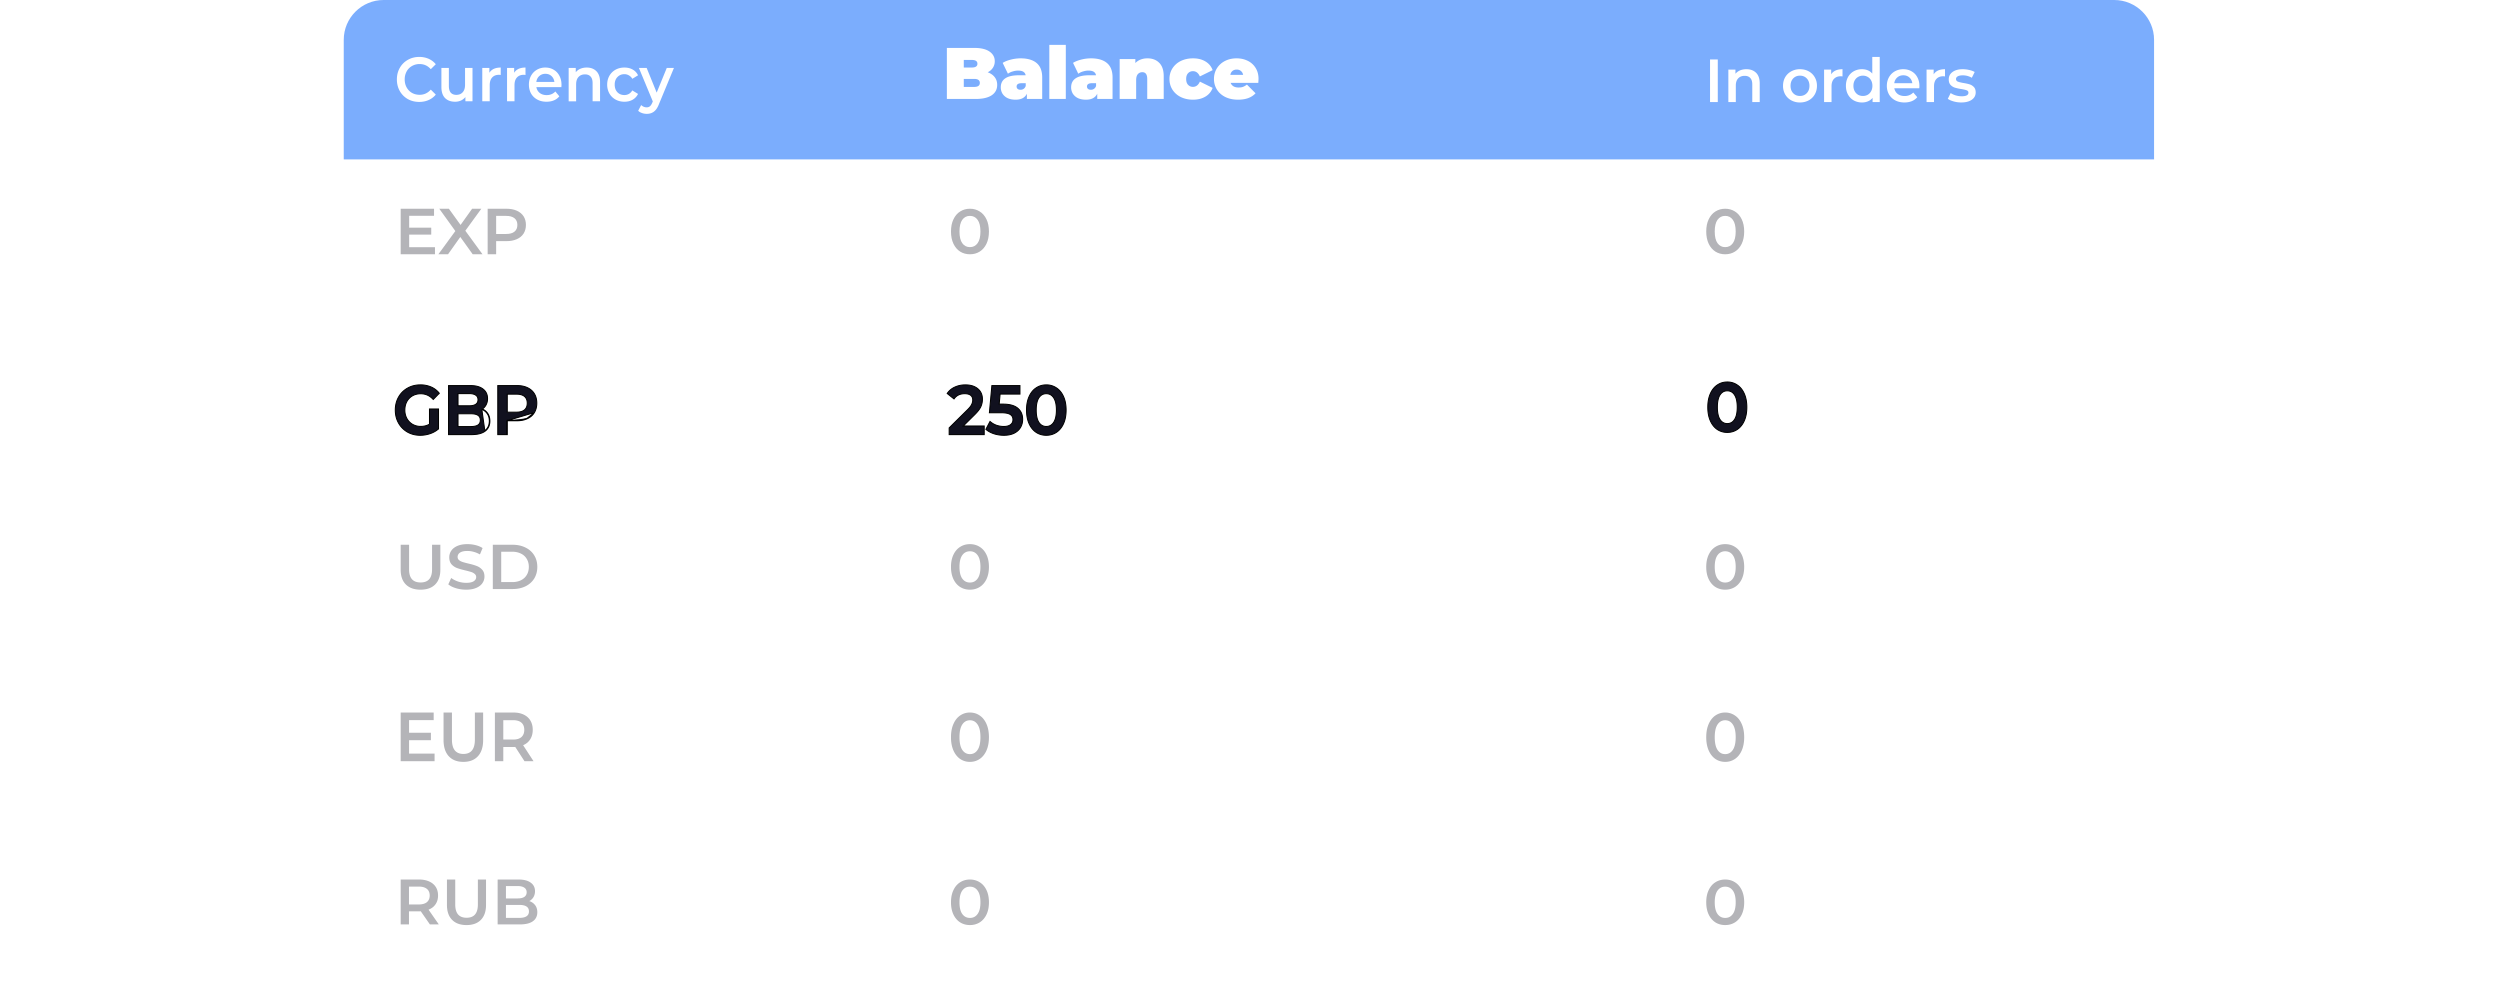 <svg width="480" height="190" fill="none" xmlns="http://www.w3.org/2000/svg"><g filter="url(#filter0_d)"><path d="M59 59h362v38H59V59z" fill="#fff"/></g><path d="M93.612 79.336a2.354 2.354 0 00-1-.804c.281-.191.51-.44.683-.746a2.51 2.51 0 00.31-1.26c0-.774-.29-1.388-.871-1.83-.58-.447-1.395-.664-2.435-.664h-4.177v9.41h4.426c1.12 0 1.99-.217 2.595-.665h0c.608-.46.91-1.11.91-1.936 0-.595-.145-1.099-.441-1.505zm0 0s0 0 0 0l-.081.058m.08-.058s0 0 0 0l-.08.058m0 0c.281.386.422.869.422 1.447 0 .799-.29 1.417-.87 1.856l-.574-4.1c.424.17.764.436 1.022.797zm9.069-.185h-.001c-.309.51-.756.9-1.335 1.17m1.336-1.17l-1.379 1.08m1.379-1.08c.308-.518.461-1.12.461-1.801 0-.69-.152-1.293-.462-1.802-.309-.51-.756-.9-1.335-1.17-.572-.27-1.241-.404-2.007-.404h-3.68v9.41h1.818v-2.658m5.206-1.575l-5.306 1.575m3.97-.405h-.001l-.042-.09m.043.09s0 0 0 0l-.043-.09m.043.09c-.572.271-1.241.405-2.007.405h-1.863m3.827-.495c-.555.263-1.21.395-1.964.395h-1.863v.1m0 0h-.1m0 0v2.557-2.557zM82.563 78.53h-.1v2.912c-.486.286-1.048.43-1.69.43a3.068 3.068 0 01-1.578-.407 2.94 2.94 0 01-1.081-1.12 3.333 3.333 0 01-.386-1.61c0-.617.13-1.16.386-1.636a2.846 2.846 0 011.08-1.105c.464-.263.993-.395 1.591-.395.908 0 1.682.339 2.326 1.021l.072.076.073-.075 1.019-1.053.062-.064-.057-.069a4.01 4.01 0 00-1.541-1.146 5.125 5.125 0 00-2.028-.39c-.911 0-1.736.21-2.474.631a4.47 4.47 0 00-1.715 1.722c-.415.736-.622 1.564-.622 2.483 0 .92.207 1.748.622 2.484a4.558 4.558 0 001.715 1.734h0c.73.413 1.546.619 2.449.619.64 0 1.264-.103 1.871-.308a4.848 4.848 0 001.599-.887l.035-.03v-3.816h-1.628zm8.796-2.648h0l.002.002c.276.19.417.472.417.865 0 .383-.14.667-.418.865-.275.194-.682.298-1.235.298h-2.187v-2.34h2.187c.553 0 .96.108 1.234.31zm.866 4.788c0 .416-.145.715-.427.914-.288.205-.733.314-1.35.314h-2.51v-2.457h2.51c.617 0 1.062.11 1.35.314.282.2.427.498.427.915zm8.496-1.984c-.34.294-.847.45-1.538.45h-1.79v-3.458h1.79c.69 0 1.198.155 1.538.449.338.293.512.714.512 1.28 0 .565-.174.986-.512 1.28zm88.243 3.208v-.1h-4.029l2.191-2.17s0 0 0 0c.577-.566.974-1.075 1.184-1.53.209-.452.313-.936.313-1.45 0-.842-.298-1.516-.896-2.01-.596-.493-1.388-.734-2.365-.734-.737 0-1.409.138-2.013.417a3.485 3.485 0 00-1.43 1.151l-.055.077.074.06 1.15.92.08.065.062-.083c.459-.612 1.119-.92 1.993-.92.528 0 .91.111 1.163.32.25.204.381.502.381.909 0 .272-.068.551-.205.838h-.001c-.127.275-.383.607-.776.998 0 0 0 0 0 0l-3.514 3.474-.03.029v1.286h6.723v-1.547zm5.527-1.316c0 .409-.155.725-.466.96-.306.228-.737.348-1.305.348-.478 0-.943-.077-1.395-.231a3.697 3.697 0 01-1.144-.653l-.096-.081-.058.111-.695 1.329-.038.072.063.051c.416.343.924.612 1.524.808h.001c.6.187 1.221.28 1.863.28.778 0 1.439-.133 1.979-.404.537-.271.945-.639 1.217-1.105.271-.464.405-.981.405-1.55 0-.894-.309-1.608-.933-2.13-.624-.53-1.575-.786-2.832-.786h-.738l.172-1.931h3.813v-1.634h-5.386l-.009.09-.455 5.013-.01.11h2.246c.865 0 1.449.123 1.776.35h0l.002.001c.331.217.499.539.499.982zm3.092.751h.001c.326.726.775 1.285 1.349 1.674h.001c.574.38 1.225.57 1.951.57.727 0 1.378-.19 1.952-.57h0c.582-.389 1.036-.948 1.363-1.673h0c.327-.735.489-1.6.489-2.594 0-.993-.162-1.854-.489-2.58-.327-.733-.78-1.293-1.363-1.674a3.4 3.4 0 00-1.952-.582c-.726 0-1.378.194-1.951.583-.575.38-1.024.94-1.351 1.673-.327.726-.489 1.587-.489 2.58 0 .993.162 1.859.489 2.593zm4.711-.215v.001c-.345.517-.811.771-1.409.771-.588 0-1.055-.254-1.408-.771-.346-.52-.527-1.308-.527-2.379 0-1.07.181-1.858.527-2.378.353-.518.82-.771 1.408-.771.598 0 1.064.254 1.409.77v.002c.355.52.539 1.307.539 2.377 0 1.07-.184 1.858-.539 2.378zm126.088-.338h0c.322.725.764 1.285 1.33 1.674h.001a3.37 3.37 0 001.924.57 3.37 3.37 0 001.924-.57h.001c.574-.389 1.021-.948 1.343-1.673h0c.322-.735.482-1.6.482-2.593 0-.993-.16-1.854-.482-2.58-.322-.733-.769-1.293-1.343-1.674a3.32 3.32 0 00-1.925-.583c-.716 0-1.359.195-1.924.584-.567.38-1.01.94-1.331 1.673-.323.726-.482 1.587-.482 2.58 0 .993.159 1.858.482 2.592zm4.641-4.971h.001c.349.52.531 1.308.531 2.379 0 1.07-.182 1.858-.531 2.378l-.001.001c-.339.517-.798.77-1.386.77-.578 0-1.038-.252-1.386-.77-.342-.52-.519-1.309-.519-2.38 0-1.07.177-1.858.519-2.378.348-.518.808-.77 1.386-.77.588 0 1.047.253 1.386.77z" fill="#11111F" stroke="#000" stroke-width=".2"/><g opacity=".9"><g opacity=".7"><path d="M66 30.605h347.581v30.604H66V30.605z" fill="#fff"/><path d="M83.513 47.46v1.362H76.93v-8.744h6.406v1.361H78.56v2.274h4.237v1.336H78.56v2.411h4.952zm7.247 1.362l-2.382-3.323-2.357 3.323h-1.855l3.26-4.46-3.085-4.284h1.843l2.245 3.11 2.219-3.11h1.767L89.344 44.3l3.297 4.522h-1.88zm6.481-8.744c.76 0 1.421.125 1.981.374.568.25 1.003.608 1.304 1.075.301.466.451 1.02.451 1.661 0 .633-.15 1.187-.451 1.661-.301.467-.736.825-1.304 1.075-.56.25-1.22.374-1.98.374H95.26v2.524h-1.63v-8.744h3.611zm-.075 4.846c.71 0 1.25-.15 1.617-.45.368-.3.552-.728.552-1.286s-.184-.987-.552-1.287c-.368-.3-.907-.45-1.617-.45H95.26v3.473h1.906zm89.061 3.898c-.698 0-1.321-.17-1.869-.51-.548-.348-.98-.85-1.295-1.506-.316-.664-.474-1.45-.474-2.356 0-.907.158-1.688.474-2.344.315-.664.747-1.166 1.295-1.506.548-.348 1.171-.522 1.869-.522.697 0 1.32.174 1.868.522.556.34.992.842 1.308 1.506.315.656.473 1.437.473 2.344 0 .906-.158 1.692-.473 2.356-.316.656-.752 1.158-1.308 1.506-.548.34-1.171.51-1.868.51zm0-1.373c.622 0 1.112-.25 1.469-.752.366-.503.548-1.251.548-2.247s-.182-1.745-.548-2.247c-.357-.502-.847-.753-1.469-.753-.615 0-1.105.251-1.47.753-.357.502-.536 1.25-.536 2.247 0 .996.179 1.744.536 2.246.365.503.855.754 1.47.754zm145.007 1.373c-.697 0-1.32-.17-1.868-.51-.548-.348-.98-.85-1.296-1.506-.315-.664-.473-1.45-.473-2.356 0-.907.158-1.688.473-2.344.316-.664.748-1.166 1.296-1.506.548-.348 1.171-.522 1.868-.522.698 0 1.321.174 1.869.522.556.34.992.842 1.308 1.506.315.656.473 1.437.473 2.344 0 .906-.158 1.692-.473 2.356-.316.656-.752 1.158-1.308 1.506-.548.34-1.171.51-1.869.51zm0-1.373c.623 0 1.113-.25 1.47-.752.366-.503.548-1.251.548-2.247s-.182-1.745-.548-2.247c-.357-.502-.847-.753-1.47-.753-.614 0-1.104.251-1.469.753-.358.502-.536 1.25-.536 2.247 0 .996.178 1.744.536 2.246.365.503.855.754 1.469.754z" opacity=".5" fill="#11111F"/></g><g opacity=".7"><path d="M66 95h347.581v30.605H66V95z" fill="#fff"/><path d="M80.744 113.217c-1.2 0-2.136-.328-2.807-.984-.671-.664-1.006-1.611-1.006-2.841v-4.798h1.614v4.737c0 1.668.737 2.502 2.211 2.502 1.466 0 2.199-.834 2.199-2.502v-4.737h1.59v4.798c0 1.23-.336 2.177-1.006 2.841-.663.656-1.594.984-2.795.984zm8.757 0a6.85 6.85 0 01-1.95-.279c-.62-.186-1.113-.433-1.478-.741l.56-1.227c.355.276.79.502 1.303.68a5.03 5.03 0 001.565.255c.646 0 1.127-.101 1.441-.303.323-.203.485-.47.485-.802a.743.743 0 00-.274-.595 1.772 1.772 0 00-.67-.376 15.17 15.17 0 00-1.118-.304c-.663-.154-1.2-.308-1.615-.461a2.737 2.737 0 01-1.056-.717c-.29-.332-.434-.777-.434-1.336 0-.469.128-.895.385-1.275.265-.389.658-.696 1.18-.923.53-.227 1.175-.34 1.937-.34.53 0 1.052.065 1.565.194.514.13.957.316 1.33.559l-.51 1.226a5.092 5.092 0 00-1.192-.497 4.528 4.528 0 00-1.205-.17c-.638 0-1.114.105-1.429.315-.306.211-.46.49-.46.838 0 .243.088.442.262.595.182.154.41.276.683.365.273.089.646.19 1.118.303.646.146 1.176.3 1.59.462a2.62 2.62 0 011.055.716c.299.324.447.761.447 1.312 0 .47-.132.895-.397 1.275-.257.381-.65.684-1.18.911-.53.227-1.176.34-1.938.34zm5.117-8.623h3.8c.928 0 1.752.178 2.472.535.721.348 1.28.846 1.677 1.494.397.639.596 1.38.596 2.222 0 .842-.199 1.587-.596 2.235-.397.639-.956 1.137-1.677 1.493-.72.349-1.544.523-2.472.523h-3.8v-8.502zm3.726 7.166c.638 0 1.197-.118 1.677-.352a2.604 2.604 0 001.118-1.021c.265-.445.397-.959.397-1.542 0-.583-.132-1.093-.397-1.53a2.503 2.503 0 00-1.118-1.02c-.48-.243-1.04-.365-1.677-.365h-2.112v5.83h2.112zm87.883 1.457c-.698 0-1.321-.17-1.869-.51-.548-.348-.98-.85-1.295-1.506-.316-.664-.474-1.449-.474-2.356 0-.907.158-1.688.474-2.344.315-.664.747-1.166 1.295-1.506.548-.348 1.171-.522 1.869-.522.697 0 1.32.174 1.868.522.556.34.992.842 1.308 1.506.315.656.473 1.437.473 2.344 0 .907-.158 1.692-.473 2.356-.316.656-.752 1.158-1.308 1.506-.548.34-1.171.51-1.868.51zm0-1.372c.622 0 1.112-.251 1.469-.753.366-.502.548-1.251.548-2.247s-.182-1.745-.548-2.247c-.357-.502-.847-.753-1.469-.753-.615 0-1.105.251-1.47.753-.357.502-.536 1.251-.536 2.247s.179 1.745.536 2.247c.365.502.855.753 1.47.753zm145.007 1.372c-.697 0-1.32-.17-1.868-.51-.548-.348-.98-.85-1.296-1.506-.315-.664-.473-1.449-.473-2.356 0-.907.158-1.688.473-2.344.316-.664.748-1.166 1.296-1.506.548-.348 1.171-.522 1.868-.522.698 0 1.321.174 1.869.522.556.34.992.842 1.308 1.506.315.656.473 1.437.473 2.344 0 .907-.158 1.692-.473 2.356-.316.656-.752 1.158-1.308 1.506-.548.34-1.171.51-1.869.51zm0-1.372c.623 0 1.113-.251 1.47-.753.366-.502.548-1.251.548-2.247s-.182-1.745-.548-2.247c-.357-.502-.847-.753-1.47-.753-.614 0-1.104.251-1.469.753-.358.502-.536 1.251-.536 2.247s.178 1.745.536 2.247c.365.502.855.753 1.469.753z" opacity=".5" fill="#11111F"/></g><g opacity=".7"><path d="M66 127.333h347.581v30.605H66v-30.605z" fill="#fff"/><path d="M83.44 144.691v1.455h-6.51v-9.34h6.336v1.454h-4.724v2.429h4.191v1.427h-4.19v2.575h4.897zm5.529 1.588c-1.199 0-2.133-.36-2.802-1.081-.67-.729-1.005-1.77-1.005-3.122v-5.27h1.612v5.204c0 1.832.736 2.748 2.207 2.748 1.463 0 2.195-.916 2.195-2.748v-5.204h1.587v5.27c0 1.352-.335 2.393-1.005 3.122-.66.721-1.59 1.081-2.79 1.081zm11.73-.133l-1.773-2.736a3.01 3.01 0 01-.335.014h-1.959v2.722H95.02v-9.34h3.571c.752 0 1.405.134 1.959.4.562.267.992.65 1.289 1.148.298.498.447 1.089.447 1.774 0 .703-.161 1.308-.484 1.815-.314.507-.769.885-1.364 1.134l1.997 3.069h-1.736zm-.037-6.018c0-.596-.182-1.054-.546-1.374-.364-.32-.897-.48-1.6-.48h-1.884v3.722h1.885c.702 0 1.235-.16 1.599-.48.364-.329.546-.792.546-1.388zm85.565 6.151a3.268 3.268 0 01-1.869-.553c-.548-.377-.98-.921-1.295-1.631-.316-.719-.474-1.57-.474-2.552 0-.983.158-1.829.474-2.54.315-.719.747-1.263 1.295-1.631a3.22 3.22 0 011.869-.566c.697 0 1.32.189 1.868.566.556.368.992.912 1.308 1.631.315.711.473 1.557.473 2.54 0 .982-.158 1.833-.473 2.552-.316.71-.752 1.254-1.308 1.631a3.267 3.267 0 01-1.868.553zm0-1.487c.622 0 1.112-.272 1.469-.815.366-.544.548-1.356.548-2.434 0-1.079-.182-1.891-.548-2.434-.357-.544-.847-.816-1.469-.816-.615 0-1.105.272-1.47.816-.357.543-.536 1.355-.536 2.434 0 1.078.179 1.89.536 2.434.365.543.855.815 1.47.815zm145.007 1.487c-.697 0-1.32-.184-1.868-.553-.548-.377-.98-.921-1.296-1.631-.315-.719-.473-1.57-.473-2.552 0-.983.158-1.829.473-2.54.316-.719.748-1.263 1.296-1.631a3.219 3.219 0 011.868-.566 3.22 3.22 0 011.869.566c.556.368.992.912 1.308 1.631.315.711.473 1.557.473 2.54 0 .982-.158 1.833-.473 2.552-.316.71-.752 1.254-1.308 1.631a3.268 3.268 0 01-1.869.553zm0-1.487c.623 0 1.113-.272 1.47-.815.366-.544.548-1.356.548-2.434 0-1.079-.182-1.891-.548-2.434-.357-.544-.847-.816-1.47-.816-.614 0-1.104.272-1.469.816-.358.543-.536 1.355-.536 2.434 0 1.078.178 1.89.536 2.434.365.543.855.815 1.469.815z" opacity=".5" fill="#11111F"/></g><g opacity=".7"><path d="M66 159.395h347.581v22.954c0 4.225-3.429 7.651-7.66 7.651H73.661C69.43 190 66 186.574 66 182.349v-22.954z" fill="#fff"/><path d="M82.538 177.489l-1.75-2.525a2.99 2.99 0 01-.331.013h-1.935v2.512h-1.591v-8.621h3.526c.743 0 1.388.123 1.934.37.555.246.98.599 1.274 1.059.294.46.44 1.006.44 1.638 0 .648-.159 1.207-.477 1.675-.31.468-.76.817-1.347 1.047l1.971 2.832h-1.714zm-.036-5.554c0-.55-.18-.973-.54-1.269-.358-.295-.885-.443-1.579-.443h-1.86v3.436h1.86c.694 0 1.22-.148 1.58-.443.359-.304.539-.731.539-1.281zm7.07 5.677c-1.184 0-2.106-.332-2.767-.997-.662-.673-.992-1.634-.992-2.882v-4.865h1.592v4.803c0 1.692.726 2.537 2.179 2.537 1.445 0 2.167-.845 2.167-2.537v-4.803h1.567v4.865c0 1.248-.33 2.209-.991 2.882-.653.665-1.572.997-2.755.997zm12.048-4.606a2.25 2.25 0 011.127.788c.277.362.416.813.416 1.355 0 .747-.285 1.326-.857 1.737-.571.402-1.404.603-2.498.603h-4.26v-8.621h4.016c1.012 0 1.791.201 2.338.604.547.394.82.94.82 1.638 0 .427-.098.804-.293 1.133a2.016 2.016 0 01-.809.763zm-4.48-2.882v2.377h2.252c.555 0 .98-.098 1.273-.295.302-.206.453-.501.453-.887 0-.394-.151-.69-.453-.887-.293-.205-.718-.308-1.273-.308H97.14zm2.57 6.109c1.233 0 1.849-.415 1.849-1.244s-.616-1.244-1.849-1.244h-2.57v2.488h2.57zm86.517 1.379c-.698 0-1.321-.17-1.869-.51-.548-.348-.98-.85-1.295-1.506-.316-.664-.474-1.449-.474-2.356 0-.907.158-1.688.474-2.344.315-.664.747-1.166 1.295-1.506.548-.348 1.171-.522 1.869-.522.697 0 1.32.174 1.868.522.556.34.992.842 1.308 1.506.315.656.473 1.437.473 2.344 0 .907-.158 1.692-.473 2.356-.316.656-.752 1.158-1.308 1.506-.548.34-1.171.51-1.868.51zm0-1.372c.622 0 1.112-.251 1.469-.753.366-.502.548-1.251.548-2.247s-.182-1.745-.548-2.247c-.357-.501-.847-.752-1.469-.752-.615 0-1.105.251-1.47.752-.357.502-.536 1.251-.536 2.247s.179 1.745.536 2.247c.365.502.855.753 1.47.753zm145.007 1.372c-.697 0-1.32-.17-1.868-.51-.548-.348-.98-.85-1.296-1.506-.315-.664-.473-1.449-.473-2.356 0-.907.158-1.688.473-2.344.316-.664.748-1.166 1.296-1.506.548-.348 1.171-.522 1.868-.522.698 0 1.321.174 1.869.522.556.34.992.842 1.308 1.506.315.656.473 1.437.473 2.344 0 .907-.158 1.692-.473 2.356-.316.656-.752 1.158-1.308 1.506-.548.34-1.171.51-1.869.51zm0-1.372c.623 0 1.113-.251 1.47-.753.366-.502.548-1.251.548-2.247s-.182-1.745-.548-2.247c-.357-.501-.847-.752-1.47-.752-.614 0-1.104.251-1.469.752-.358.502-.536 1.251-.536 2.247s.178 1.745.536 2.247c.365.502.855.753 1.469.753z" opacity=".5" fill="#11111F"/></g><path d="M66 7.651C66 3.426 69.43 0 73.66 0h332.261c4.231 0 7.66 3.426 7.66 7.651v22.954H66V7.65z" fill="#6DA4FD"/><path d="M80.488 19.569c-.81 0-1.543-.184-2.2-.552a4.111 4.111 0 01-1.536-1.548c-.367-.656-.55-1.396-.55-2.22 0-.823.187-1.563.561-2.22a4.024 4.024 0 011.536-1.535c.657-.376 1.39-.564 2.2-.564a4.4 4.4 0 011.8.36c.542.24 1 .588 1.375 1.044l-.963.948c-.58-.656-1.295-.984-2.143-.984a2.86 2.86 0 00-1.478.384 2.621 2.621 0 00-1.02 1.044 3.128 3.128 0 00-.367 1.523c0 .568.122 1.076.367 1.524.244.448.584.8 1.02 1.056.435.248.928.372 1.478.372.848 0 1.563-.332 2.143-.996l.963.96a3.661 3.661 0 01-1.387 1.044c-.542.24-1.142.36-1.8.36zm10.233-6.527v6.407h-1.364v-.816a2.345 2.345 0 01-.86.672 2.718 2.718 0 01-1.11.228c-.818 0-1.464-.236-1.938-.708-.466-.48-.699-1.188-.699-2.124v-3.66h1.433v3.456c0 .576.122 1.008.366 1.296.253.28.608.42 1.066.42.512 0 .917-.164 1.215-.492.306-.336.459-.816.459-1.44v-3.24h1.432zm3.239.936c.413-.672 1.139-1.008 2.178-1.008v1.428a1.74 1.74 0 00-.332-.036c-.558 0-.994.172-1.307.515-.313.336-.47.824-.47 1.464v3.108h-1.432v-6.407h1.364v.936zm4.757 0c.413-.672 1.138-1.008 2.178-1.008v1.428a1.755 1.755 0 00-.333-.036c-.558 0-.993.172-1.306.515-.314.336-.47.824-.47 1.464v3.108h-1.433v-6.407h1.364v.936zm9.09 2.303c0 .104-.008.252-.023.444h-4.802c.084.472.302.848.653 1.128.359.272.803.408 1.33.408.672 0 1.226-.232 1.662-.696l.767.924a2.588 2.588 0 01-1.043.78c-.42.176-.893.264-1.421.264-.672 0-1.264-.14-1.776-.42a3 3 0 01-1.192-1.164c-.275-.504-.412-1.072-.412-1.704 0-.624.133-1.184.401-1.68a2.985 2.985 0 011.134-1.175 3.18 3.18 0 011.628-.42c.596 0 1.127.14 1.593.42.473.272.84.66 1.1 1.164.267.495.401 1.071.401 1.727zm-3.094-2.111c-.459 0-.848.144-1.169.432-.314.28-.505.655-.573 1.127h3.472c-.061-.463-.248-.84-.561-1.127-.314-.288-.703-.432-1.169-.432zm7.943-1.2c.771 0 1.39.236 1.856.708.466.472.699 1.171.699 2.1v3.67h-1.432V15.97c0-.56-.126-.98-.379-1.26-.252-.287-.611-.431-1.077-.431-.527 0-.943.168-1.249.504-.306.328-.458.803-.458 1.427v3.24h-1.433v-6.407h1.364v.828c.237-.296.535-.52.894-.672a3.089 3.089 0 011.215-.228zm7.236 6.563c-.634 0-1.203-.14-1.707-.42a3.018 3.018 0 01-1.181-1.164 3.429 3.429 0 01-.424-1.704c0-.632.142-1.196.424-1.691a3.047 3.047 0 011.169-1.164c.504-.28 1.077-.42 1.719-.42.604 0 1.131.128 1.582.384.458.256.802.624 1.031 1.104l-1.1.671a1.725 1.725 0 00-.665-.66 1.668 1.668 0 00-.859-.227c-.535 0-.978.184-1.33.552-.351.36-.527.843-.527 1.451 0 .608.172 1.096.516 1.464.351.36.798.54 1.341.54.313 0 .6-.072.859-.216.268-.152.489-.376.665-.672l1.1.672a2.57 2.57 0 01-1.043 1.116c-.45.256-.974.384-1.57.384zm9.503-6.491l-2.865 6.923c-.267.696-.592 1.183-.974 1.463-.382.288-.844.432-1.387.432a2.73 2.73 0 01-.905-.156 1.976 1.976 0 01-.733-.431l.573-1.104c.137.136.298.244.481.324.191.08.382.12.573.12.252 0 .458-.068.619-.204.168-.136.321-.364.458-.684l.103-.252-2.67-6.431h1.49l1.925 4.74 1.937-4.74h1.375zm60.243.834c.579.215 1.027.527 1.344.938.317.41.476.905.476 1.484 0 .859-.355 1.526-1.064 2.002-.709.467-1.736.7-3.08.7h-5.516V9.2h5.236c1.307 0 2.291.233 2.954.7.672.467 1.008 1.087 1.008 1.862 0 .457-.117.868-.35 1.232-.224.364-.56.658-1.008.882zm-4.592-2.366v1.456h1.54c.719 0 1.078-.243 1.078-.728s-.359-.728-1.078-.728h-1.54zm1.988 5.18c.728 0 1.092-.257 1.092-.77s-.364-.77-1.092-.77h-1.988v1.54h1.988zm8.924-5.488c1.344 0 2.371.303 3.08.91.709.597 1.064 1.521 1.064 2.772V19h-2.94v-1.008c-.364.765-1.087 1.148-2.17 1.148-.607 0-1.125-.103-1.554-.308a2.41 2.41 0 01-.966-.854 2.35 2.35 0 01-.322-1.218c0-.756.289-1.33.868-1.722.579-.392 1.456-.588 2.632-.588h1.274c-.103-.597-.583-.896-1.442-.896-.345 0-.695.056-1.05.168a2.837 2.837 0 00-.91.434l-1.008-2.086c.439-.27.966-.48 1.582-.63a7.544 7.544 0 011.862-.238zm-.014 6.034c.224 0 .425-.06.602-.182.177-.121.308-.303.392-.546v-.532h-.784c-.644 0-.966.215-.966.644 0 .177.065.327.196.448.14.112.327.168.56.168zm5.526-8.624h3.164V19h-3.164V8.612zm7.996 2.59c1.344 0 2.371.303 3.08.91.709.597 1.064 1.521 1.064 2.772V19h-2.94v-1.008c-.364.765-1.087 1.148-2.17 1.148-.607 0-1.125-.103-1.554-.308a2.41 2.41 0 01-.966-.854 2.35 2.35 0 01-.322-1.218c0-.756.289-1.33.868-1.722.579-.392 1.456-.588 2.632-.588h1.274c-.103-.597-.583-.896-1.442-.896-.345 0-.695.056-1.05.168a2.837 2.837 0 00-.91.434l-1.008-2.086c.439-.27.966-.48 1.582-.63a7.544 7.544 0 011.862-.238zm-.014 6.034c.224 0 .425-.06.602-.182.177-.121.308-.303.392-.546v-.532h-.784c-.644 0-.966.215-.966.644 0 .177.065.327.196.448.14.112.327.168.56.168zm10.845-6.034c.943 0 1.699.285 2.268.854.579.57.868 1.428.868 2.576V19h-3.164v-3.822c0-.877-.312-1.316-.938-1.316-.354 0-.644.126-.868.378-.214.243-.322.63-.322 1.162V19h-3.164v-7.658h3.01v.756a2.922 2.922 0 011.036-.672c.392-.15.817-.224 1.274-.224zm8.763 7.938c-.868 0-1.647-.168-2.338-.504a3.957 3.957 0 01-1.61-1.414c-.383-.607-.574-1.293-.574-2.058 0-.765.191-1.447.574-2.044a3.957 3.957 0 011.61-1.414c.691-.336 1.47-.504 2.338-.504.933 0 1.731.2 2.394.602.663.401 1.12.957 1.372 1.666l-2.45 1.204c-.299-.672-.742-1.008-1.33-1.008-.373 0-.686.13-.938.392-.243.261-.364.63-.364 1.106 0 .485.121.859.364 1.12.252.261.565.392.938.392.588 0 1.031-.336 1.33-1.008l2.45 1.204a3.122 3.122 0 01-1.372 1.666c-.663.401-1.461.602-2.394.602zm12.577-3.976c0 .047-.014.294-.042.742h-5.32c.112.29.299.513.56.672.261.15.588.224.98.224.336 0 .616-.042.84-.126.233-.084.485-.229.756-.434l1.652 1.666c-.747.821-1.862 1.232-3.346 1.232-.924 0-1.736-.168-2.436-.504-.7-.345-1.241-.821-1.624-1.428a3.749 3.749 0 01-.574-2.044c0-.765.187-1.447.56-2.044a3.924 3.924 0 011.554-1.414c.663-.336 1.405-.504 2.226-.504.775 0 1.479.154 2.114.462a3.58 3.58 0 011.526 1.358c.383.597.574 1.311.574 2.142zm-4.186-1.806c-.327 0-.597.089-.812.266-.215.177-.355.43-.42.756h2.464c-.065-.317-.205-.565-.42-.742-.215-.187-.485-.28-.812-.28zm90.875-1.938h1.488v8.173h-1.488V11.42zm6.987 1.868c.771 0 1.389.23 1.854.69.466.458.699 1.14.699 2.042v3.573h-1.431v-3.386c0-.545-.126-.953-.378-1.226-.252-.28-.611-.42-1.076-.42-.527 0-.943.163-1.248.49-.305.32-.458.783-.458 1.39v3.152h-1.431v-6.235h1.362v.806c.237-.288.535-.506.893-.654a3.164 3.164 0 011.214-.222zm10.28 6.386a3.414 3.414 0 01-1.672-.408 3.005 3.005 0 01-1.168-1.133 3.34 3.34 0 01-.412-1.657c0-.615.138-1.164.412-1.646.283-.483.672-.86 1.168-1.133a3.414 3.414 0 011.672-.409c.625 0 1.186.137 1.682.409.497.272.882.65 1.157 1.133.282.482.423 1.03.423 1.646 0 .614-.141 1.167-.423 1.657a2.92 2.92 0 01-1.157 1.133c-.496.272-1.057.408-1.682.408zm0-1.249c.526 0 .961-.179 1.305-.537.343-.358.515-.829.515-1.412 0-.584-.172-1.055-.515-1.413-.344-.358-.779-.537-1.305-.537-.527 0-.962.179-1.305.537-.336.358-.504.829-.504 1.413 0 .583.168 1.054.504 1.412.343.358.778.537 1.305.537zm5.993-4.155c.412-.655 1.137-.982 2.175-.982v1.39a1.78 1.78 0 00-.332-.035c-.557 0-.992.167-1.305.502-.313.327-.469.801-.469 1.424v3.024h-1.431v-6.235h1.362v.911zm9.321-3.34v8.663h-1.374v-.806a2.213 2.213 0 01-.882.666 2.862 2.862 0 01-1.144.221 3.204 3.204 0 01-1.592-.397 2.849 2.849 0 01-1.099-1.12c-.267-.49-.4-1.051-.4-1.681 0-.63.133-1.187.4-1.67a2.849 2.849 0 011.099-1.12 3.204 3.204 0 011.592-.398c.404 0 .774.07 1.11.21.336.14.622.35.859.631V10.93h1.431zm-3.229 7.495c.344 0 .653-.078.928-.233.274-.164.492-.393.652-.69.16-.295.241-.637.241-1.026 0-.39-.081-.732-.241-1.028a1.675 1.675 0 00-.652-.677 1.78 1.78 0 00-.928-.245 1.78 1.78 0 00-.927.245 1.677 1.677 0 00-.653.677c-.16.296-.24.638-.24 1.028 0 .389.08.731.24 1.027.161.296.378.525.653.689.275.155.584.233.927.233zm10.848-1.915c0 .102-.008.246-.023.432h-4.797c.084.46.301.825.653 1.098.358.265.801.397 1.328.397.671 0 1.224-.226 1.66-.677l.767.899a2.587 2.587 0 01-1.042.759c-.42.17-.893.256-1.42.256-.671 0-1.263-.136-1.774-.408a2.961 2.961 0 01-1.191-1.133 3.33 3.33 0 01-.412-1.657c0-.607.134-1.152.401-1.635.274-.49.652-.872 1.133-1.144a3.241 3.241 0 011.626-.409c.595 0 1.125.137 1.591.409.473.265.839.642 1.099 1.133.267.482.401 1.042.401 1.68zm-3.091-2.054c-.458 0-.847.14-1.168.42-.313.273-.504.638-.572 1.098h3.468c-.061-.452-.248-.818-.561-1.098-.313-.28-.702-.42-1.167-.42zm5.828-.186c.412-.655 1.137-.982 2.175-.982v1.39a1.78 1.78 0 00-.332-.035c-.557 0-.992.167-1.305.502-.313.327-.47.801-.47 1.424v3.024H369.9v-6.235h1.363v.911zm5.3 5.404c-.496 0-.981-.066-1.454-.198s-.851-.3-1.133-.502l.549-1.11c.275.188.603.34.985.456.389.11.771.164 1.145.164.854 0 1.282-.23 1.282-.69 0-.217-.111-.369-.332-.454-.214-.086-.561-.168-1.042-.246a8.53 8.53 0 01-1.236-.268 1.957 1.957 0 01-.825-.526c-.229-.256-.343-.61-.343-1.062 0-.591.24-1.062.721-1.413.489-.358 1.145-.537 1.969-.537.42 0 .84.051 1.259.152.42.094.764.222 1.031.385l-.55 1.11a3.339 3.339 0 00-1.751-.468c-.42 0-.741.067-.962.199-.214.124-.32.292-.32.502 0 .234.114.4.343.502.237.093.599.183 1.088.268.488.078.889.168 1.202.269.313.101.58.272.801.514.229.241.343.583.343 1.027 0 .584-.248 1.05-.744 1.401-.496.35-1.171.525-2.026.525z" fill="#fff"/></g><defs><filter id="filter0_d" x="0" y="5" width="480" height="156" filterUnits="userSpaceOnUse" color-interpolation-filters="sRGB"><feFlood flood-opacity="0" result="BackgroundImageFix"/><feColorMatrix in="SourceAlpha" values="0 0 0 0 0 0 0 0 0 0 0 0 0 0 0 0 0 0 127 0"/><feOffset dy="5"/><feGaussianBlur stdDeviation="29.5"/><feColorMatrix values="0 0 0 0 0 0 0 0 0 0 0 0 0 0 0 0 0 0 0.13 0"/><feBlend in2="BackgroundImageFix" result="effect1_dropShadow"/><feBlend in="SourceGraphic" in2="effect1_dropShadow" result="shape"/></filter></defs></svg>
